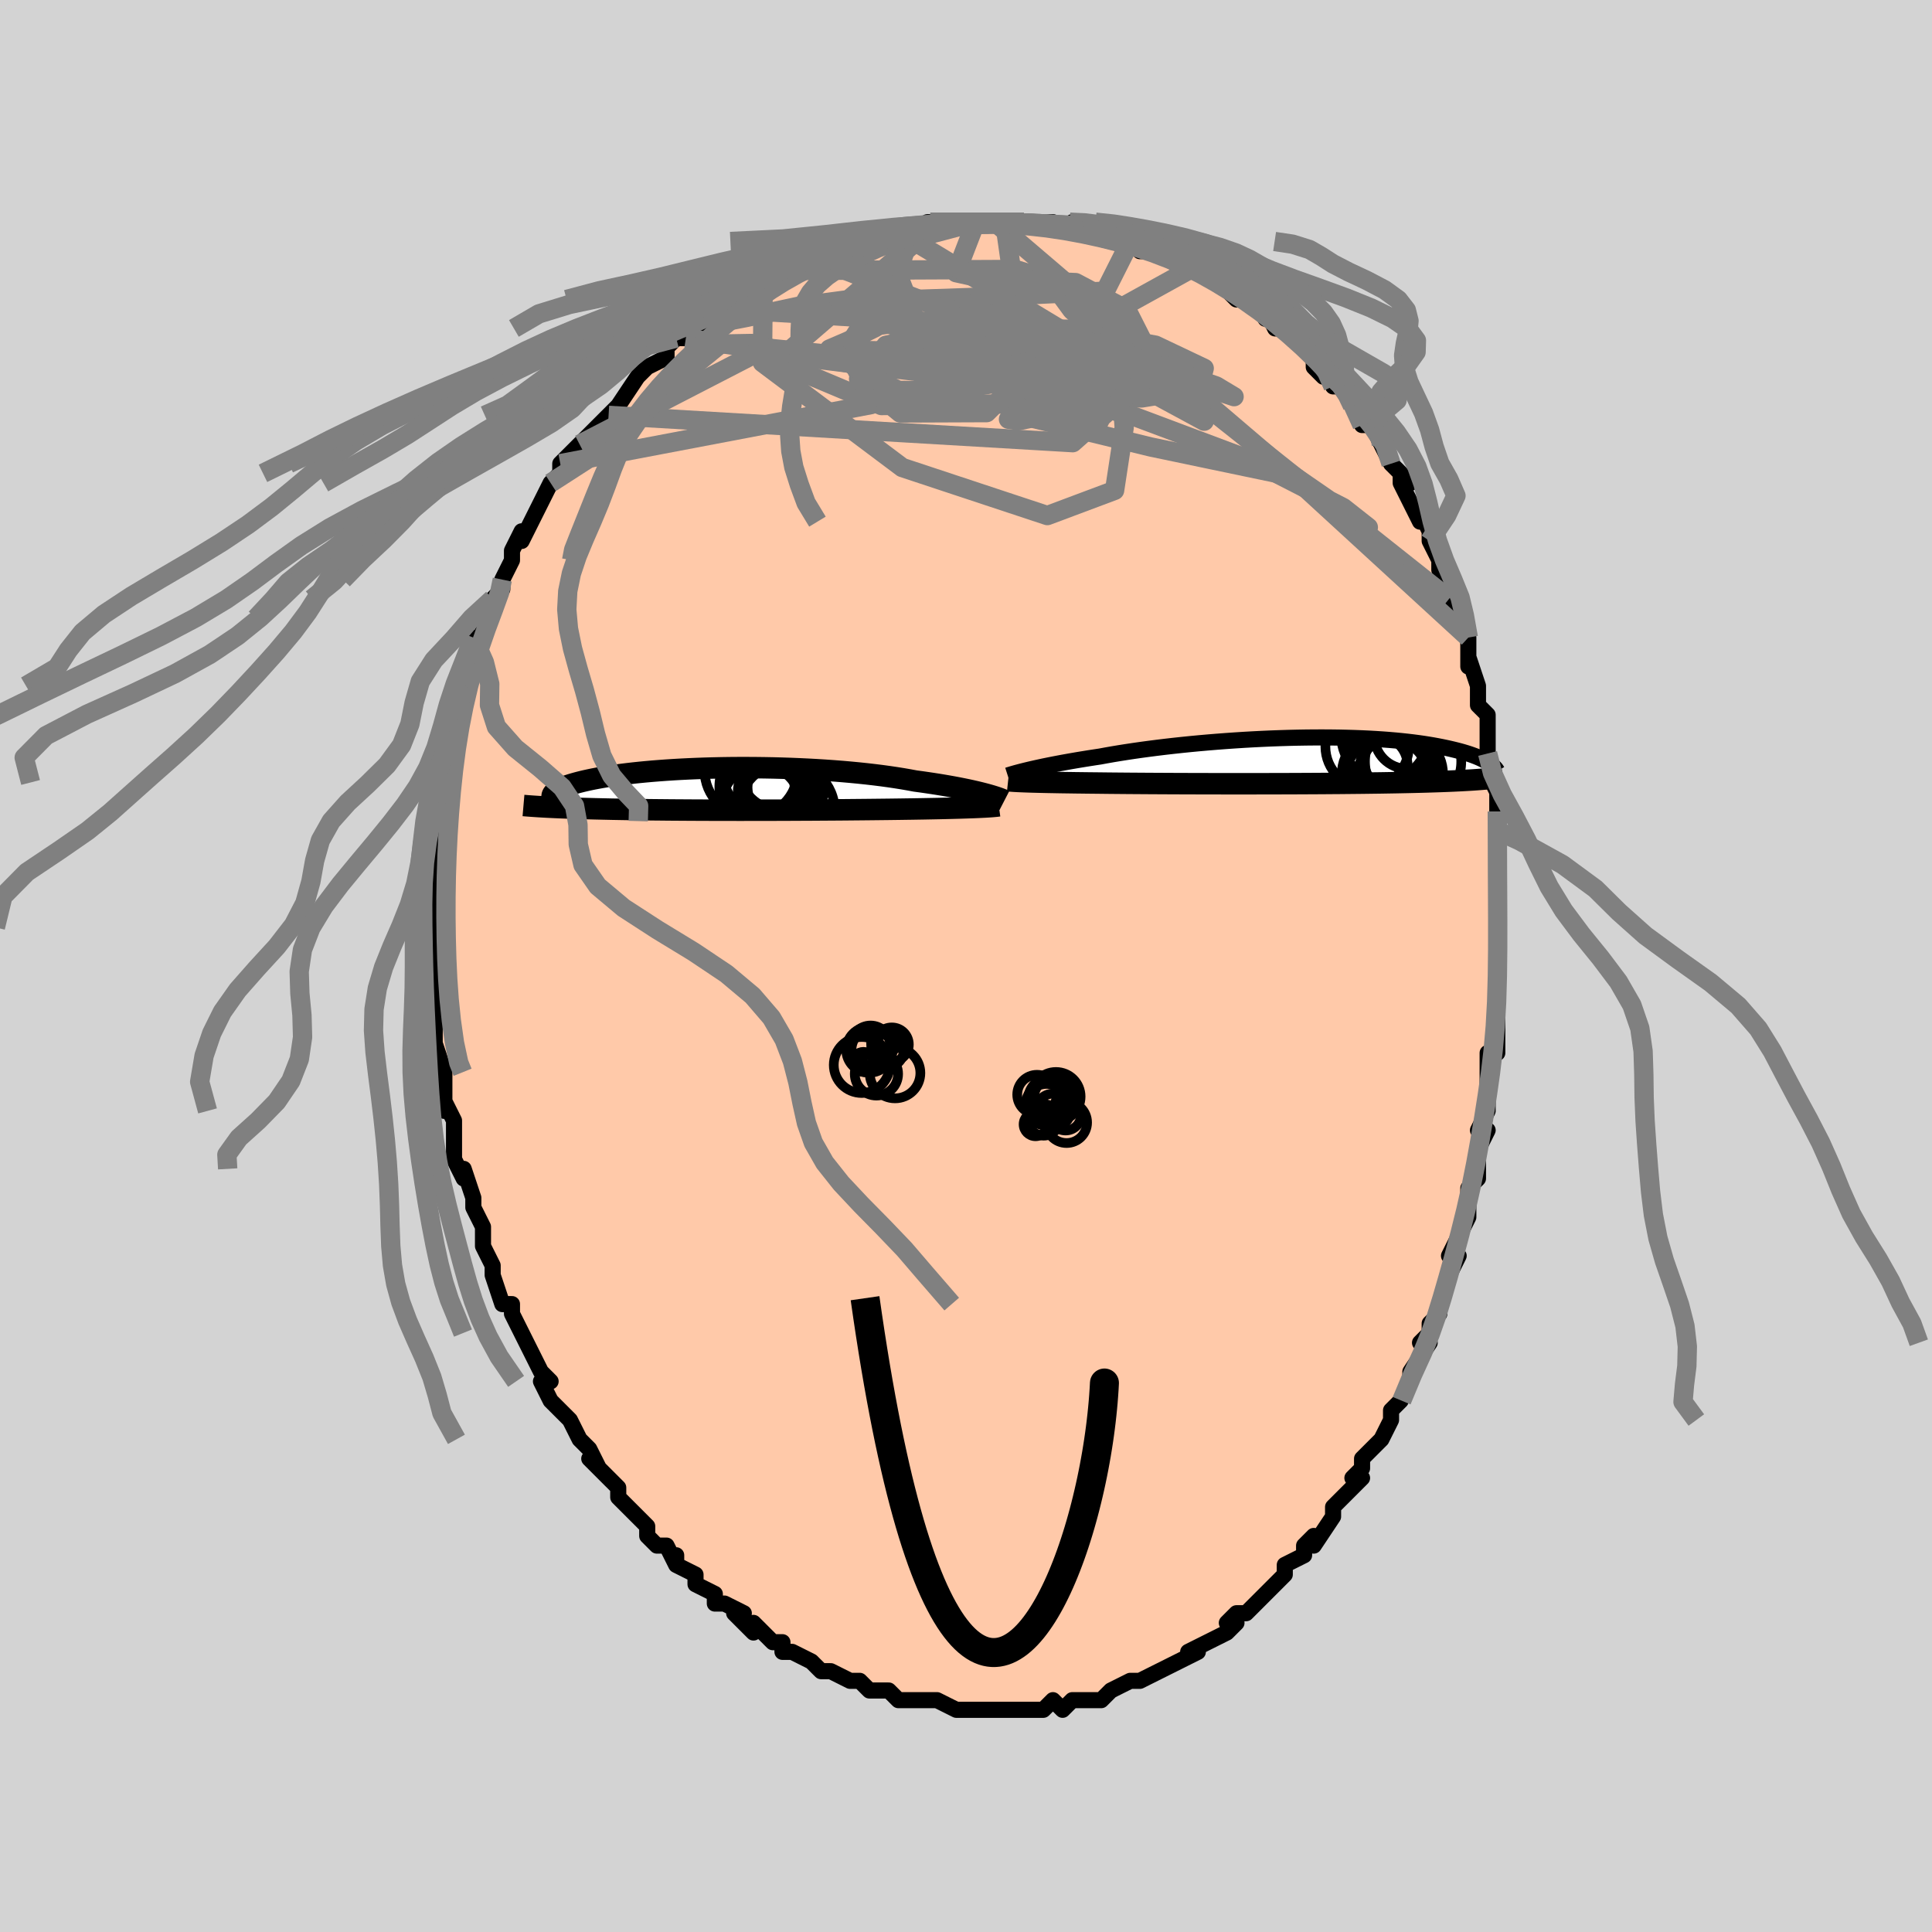 <svg viewBox="-100 -100 200 200" xmlns="http://www.w3.org/2000/svg" width="400" height="400" id="face-svg"><defs><clipPath id="leftEyeClipPath"><polyline points="28.051,0.513,27.72,0.427,27.364,0.338,26.985,0.248,26.582,0.156,26.156,0.064,25.709,-0.028,25.239,-0.121,24.748,-0.214,24.236,-0.306,23.704,-0.398,23.153,-0.489,22.583,-0.578,21.994,-0.666,21.389,-0.753,20.766,-0.837,20.131,-0.955,19.466,-1.07,18.771,-1.181,18.049,-1.288,17.301,-1.39,16.528,-1.487,15.731,-1.579,14.914,-1.665,14.078,-1.745,13.224,-1.82,12.355,-1.889,11.473,-1.951,10.58,-2.007,9.679,-2.056,8.771,-2.099,7.858,-2.136,6.944,-2.166,6.029,-2.19,5.116,-2.207,4.207,-2.218,3.304,-2.223,2.409,-2.222,1.524,-2.215,0.65,-2.202,-0.21,-2.183,-1.056,-2.159,-1.885,-2.129,-2.696,-2.094,-3.489,-2.055,-4.261,-2.011,-5.012,-1.962,-5.74,-1.909,-6.445,-1.853,-7.126,-1.792,-7.783,-1.729,-8.414,-1.662,-9.02,-1.592,-9.601,-1.52,-10.155,-1.446,-10.683,-1.369,-11.186,-1.291,-11.662,-1.211,-12.114,-1.13,-12.541,-1.049,-12.943,-0.966,-13.322,-0.883,-13.678,-0.8,-14.012,-0.717,-14.326,-0.634,-14.619,-0.551,-14.894,-0.469,-15.148,-0.387,-15.383,-0.305,-15.598,-0.223,-15.794,-0.142,-15.972,-0.061,-16.132,0.02,-16.273,0.1,-16.398,0.179,-16.506,0.258,-16.597,0.335,-16.673,0.412,-16.733,0.488,-16.778,0.562,-17.611,1.847,-17.352,1.861,-17.083,1.875,-16.807,1.888,-16.522,1.901,-16.228,1.914,-15.925,1.927,-15.614,1.939,-15.293,1.952,-14.963,1.963,-14.624,1.975,-14.275,1.987,-13.917,1.998,-13.55,2.009,-13.172,2.019,-12.785,2.029,-12.386,2.04,-11.976,2.049,-11.554,2.059,-11.12,2.068,-10.674,2.078,-10.215,2.086,-9.743,2.095,-9.259,2.103,-8.762,2.111,-8.252,2.118,-7.728,2.126,-7.192,2.132,-6.643,2.139,-6.081,2.145,-5.506,2.15,-4.919,2.156,-4.319,2.161,-3.706,2.165,-3.082,2.169,-2.446,2.173,-1.798,2.176,-1.139,2.179,-0.47,2.181,0.21,2.183,0.9,2.184,1.599,2.185,2.307,2.186,3.023,2.186,3.746,2.185,4.477,2.185,5.215,2.183,5.958,2.182,6.705,2.18,7.458,2.177,8.213,2.174,8.971,2.17,9.731,2.167,10.491,2.162,11.252,2.157,12.011,2.152,12.769,2.147,13.523,2.141,14.274,2.134,15.019,2.127,15.758,2.12,16.491,2.112,17.214,2.104,17.929,2.096,18.633,2.087,19.242,2.079,19.843,2.07,20.436,2.062,21.02,2.052,21.593,2.043,22.155,2.032,22.705,2.022,23.243,2.011,23.767,1.999,24.276,1.987,24.769,1.974,25.246,1.961,25.705,1.947,26.146,1.933,26.566,1.918"></polyline></clipPath><clipPath id="rightEyeClipPath"><polyline points="-27.744,0.945,-27.401,0.865,-27.035,0.782,-26.647,0.697,-26.237,0.609,-25.804,0.52,-25.35,0.429,-24.874,0.337,-24.378,0.243,-23.861,0.149,-23.324,0.054,-22.767,-0.042,-22.192,-0.137,-21.599,-0.233,-20.988,-0.328,-20.359,-0.423,-19.73,-0.539,-19.07,-0.655,-18.378,-0.77,-17.657,-0.884,-16.908,-0.997,-16.133,-1.108,-15.332,-1.216,-14.509,-1.322,-13.665,-1.425,-12.802,-1.524,-11.923,-1.619,-11.028,-1.71,-10.121,-1.796,-9.204,-1.877,-8.278,-1.953,-7.347,-2.024,-6.412,-2.089,-5.476,-2.149,-4.54,-2.202,-3.606,-2.249,-2.678,-2.29,-1.756,-2.324,-0.842,-2.352,0.061,-2.373,0.952,-2.388,1.83,-2.396,2.692,-2.398,3.538,-2.393,4.366,-2.382,5.174,-2.364,5.963,-2.341,6.73,-2.312,7.476,-2.277,8.198,-2.236,8.897,-2.19,9.573,-2.139,10.224,-2.083,10.85,-2.022,11.453,-1.957,12.03,-1.889,12.583,-1.816,13.112,-1.741,13.618,-1.662,14.1,-1.581,14.559,-1.497,14.997,-1.412,15.414,-1.325,15.811,-1.238,16.188,-1.149,16.548,-1.06,16.891,-0.971,17.216,-0.88,17.523,-0.788,17.813,-0.696,18.087,-0.603,18.344,-0.509,18.586,-0.416,18.813,-0.322,19.024,-0.228,19.222,-0.135,19.405,-0.042,19.576,0.051,19.733,0.142,19.878,0.233,19.344,1.917,19.093,1.938,18.832,1.958,18.561,1.978,18.278,1.998,17.984,2.017,17.677,2.035,17.359,2.053,17.029,2.071,16.686,2.088,16.33,2.105,15.961,2.121,15.578,2.137,15.182,2.152,14.771,2.167,14.347,2.181,13.908,2.195,13.453,2.209,12.982,2.222,12.494,2.235,11.989,2.247,11.466,2.259,10.925,2.27,10.366,2.281,9.788,2.291,9.192,2.301,8.577,2.311,7.943,2.319,7.291,2.328,6.621,2.336,5.933,2.343,5.228,2.35,4.506,2.357,3.768,2.362,3.015,2.368,2.247,2.373,1.465,2.377,0.671,2.381,-0.135,2.385,-0.952,2.388,-1.779,2.39,-2.613,2.392,-3.454,2.394,-4.301,2.395,-5.152,2.396,-6.006,2.396,-6.861,2.395,-7.715,2.395,-8.567,2.394,-9.416,2.392,-10.259,2.39,-11.096,2.388,-11.923,2.385,-12.741,2.382,-13.546,2.378,-14.338,2.374,-15.115,2.37,-15.876,2.365,-16.618,2.36,-17.341,2.355,-18.043,2.349,-18.723,2.343,-19.38,2.337,-20.012,2.33,-20.62,2.323,-21.206,2.317,-21.777,2.311,-22.334,2.304,-22.876,2.298,-23.401,2.29,-23.91,2.283,-24.402,2.276,-24.877,2.268,-25.333,2.259,-25.771,2.251,-26.19,2.242,-26.59,2.233,-26.97,2.223,-27.33,2.214,-27.669,2.204"></polyline></clipPath><filter id="fuzzy"><feTurbulence id="turbulence" baseFrequency="0.05" numOctaves="3" type="noise" result="noise"></feTurbulence><feDisplacementMap in="SourceGraphic" in2="noise" scale="2"></feDisplacementMap></filter><linearGradient id="rainbowGradient" x1="0%" y1="0%" x2="100%" y2="0%"><stop offset="0%" style="stop-color: rgb(220, 208, 186);  stop-opacity: 1"></stop><stop offset="50%" style="stop-color: rgb(255, 192, 203);  stop-opacity: 1"></stop><stop offset="100%" style="stop-color: rgb(0, 0, 0);  stop-opacity: 1"></stop></linearGradient></defs><title>That&#39;s an ugly face</title><desc>CREATED BY XUAN TANG, MORE INFO AT TXSTC55.GITHUB.IO</desc><rect x="-100" y="-100" width="100%" height="100%" opacity="1" fill="rgb(211, 211, 211)"></rect><polyline id="faceContour" points="55,0,55,3,55,4,55,5,55,4,55,8,55,8,55,9,54,9,54,13,54,13,54,13,54,15,53,17,54,17,53,19,53,19,53,22,52,23,52,25,52,25,52,26,51,28,50,30,51,30,50,32,50,32,49,35,49,35,49,36,48,37,48,38,47,39,48,39,46,42,46,42,46,43,45,45,45,45,44,46,44,47,43,49,42,50,41,51,41,52,40,53,41,53,40,54,39,55,38,56,38,57,38,57,36,60,36,59,35,60,35,61,33,62,33,63,33,63,31,65,31,65,31,65,31,65,29,67,28,67,27,68,28,68,27,69,25,70,25,70,23,71,24,71,22,72,22,72,22,72,20,73,20,73,18,74,17,74,17,74,17,74,15,75,15,75,14,76,13,76,12,76,11,76,11,76,10,77,9,76,8,77,7,77,6,77,6,77,5,77,4,77,4,77,3,77,1,77,1,77,-1,77,-1,77,-1,77,-3,76,-3,76,-4,76,-5,76,-7,76,-7,76,-8,75,-8,75,-10,75,-10,75,-11,74,-12,74,-12,74,-12,74,-14,73,-15,73,-16,72,-16,72,-16,72,-18,71,-19,71,-19,70,-20,70,-22,68,-22,69,-24,67,-23,67,-25,66,-26,66,-26,66,-26,65,-28,64,-28,63,-28,63,-30,62,-30,61,-30,62,-31,60,-32,60,-33,59,-33,58,-35,56,-35,56,-36,55,-36,55,-36,55,-36,54,-39,51,-38,52,-38,52,-39,50,-39,50,-40,49,-41,47,-43,45,-42,46,-43,45,-44,43,-43,43,-44,42,-45,40,-45,40,-46,38,-46,38,-47,36,-47,35,-48,35,-48,35,-49,32,-49,31,-49,31,-50,29,-50,29,-50,27,-50,27,-51,25,-51,24,-52,21,-52,22,-53,20,-53,19,-53,17,-53,18,-53,16,-54,14,-54,15,-54,11,-54,12,-54,11,-55,8,-55,8,-55,6,-55,5,-55,6,-55,2,-55,2,-55,1,-56,-2,-55,0,-55,-2,-55,-3,-55,-4,-55,-7,-55,-8,-55,-9,-55,-10,-55,-9,-55,-12,-55,-12,-55,-15,-55,-14,-55,-17,-54,-18,-54,-18,-54,-19,-54,-18,-54,-22,-54,-22,-53,-24,-53,-25,-53,-26,-53,-27,-52,-29,-52,-29,-51,-31,-51,-31,-51,-33,-51,-34,-50,-34,-50,-36,-49,-37,-49,-38,-48,-39,-48,-40,-48,-40,-47,-42,-47,-42,-47,-43,-46,-45,-46,-44,-45,-46,-45,-46,-44,-48,-43,-50,-43,-50,-42,-51,-42,-52,-40,-54,-40,-54,-40,-54,-39,-55,-38,-56,-37,-57,-36,-58,-37,-57,-36,-58,-34,-61,-34,-61,-34,-61,-33,-62,-31,-63,-31,-64,-30,-65,-30,-65,-30,-65,-29,-65,-27,-66,-26,-67,-25,-68,-25,-68,-23,-69,-24,-69,-23,-69,-22,-70,-21,-70,-20,-71,-19,-71,-19,-71,-18,-72,-18,-72,-16,-73,-15,-73,-15,-74,-14,-74,-13,-74,-12,-75,-10,-75,-9,-75,-8,-76,-7,-76,-6,-76,-5,-76,-4,-76,-4,-77,-3,-77,-2,-77,0,-77,1,-77,1,-77,0,-77,2,-77,4,-77,3,-77,6,-77,8,-77,7,-77,9,-77,8,-77,12,-76,11,-76,11,-77,12,-76,14,-76,16,-75,16,-75,16,-75,17,-75,18,-74,19,-74,21,-74,20,-74,21,-74,23,-72,24,-72,24,-72,26,-71,26,-71,27,-70,27,-70,28,-69,29,-69,31,-68,31,-67,31,-68,32,-66,32,-66,33,-66,35,-64,35,-64,36,-63,36,-62,37,-61,37,-62,39,-60,38,-60,39,-60,40,-58,41,-56,42,-56,42,-56,43,-54,43,-54,44,-52,45,-51,46,-50,45,-51,45,-50,47,-46,47,-47,48,-45,48,-44,48,-44,49,-42,49,-41,50,-40,50,-39,51,-38,50,-38,51,-37,51,-35,52,-34,52,-31,52,-32,53,-29,53,-29,53,-27,54,-26,54,-25,54,-24,54,-22,54,-22,54,-20,54,-20,55,-18,55,-17,55,-14,55,-16,55,-15,55,-11,55,-9,55,-10,55,-7,55,-8,55,-6,55,-4,55,-3,55,-2,55,0,55,3" fill="#ffc9a9" stroke="black" stroke-width="1.667" stroke-linejoin="round" filter="url(#fuzzy)"></polyline><g transform="translate(34.244 -21.263)"><polyline id="rightCountour" points="-27.744,0.945,-27.401,0.865,-27.035,0.782,-26.647,0.697,-26.237,0.609,-25.804,0.52,-25.35,0.429,-24.874,0.337,-24.378,0.243,-23.861,0.149,-23.324,0.054,-22.767,-0.042,-22.192,-0.137,-21.599,-0.233,-20.988,-0.328,-20.359,-0.423,-19.73,-0.539,-19.07,-0.655,-18.378,-0.77,-17.657,-0.884,-16.908,-0.997,-16.133,-1.108,-15.332,-1.216,-14.509,-1.322,-13.665,-1.425,-12.802,-1.524,-11.923,-1.619,-11.028,-1.71,-10.121,-1.796,-9.204,-1.877,-8.278,-1.953,-7.347,-2.024,-6.412,-2.089,-5.476,-2.149,-4.54,-2.202,-3.606,-2.249,-2.678,-2.29,-1.756,-2.324,-0.842,-2.352,0.061,-2.373,0.952,-2.388,1.83,-2.396,2.692,-2.398,3.538,-2.393,4.366,-2.382,5.174,-2.364,5.963,-2.341,6.73,-2.312,7.476,-2.277,8.198,-2.236,8.897,-2.19,9.573,-2.139,10.224,-2.083,10.85,-2.022,11.453,-1.957,12.03,-1.889,12.583,-1.816,13.112,-1.741,13.618,-1.662,14.1,-1.581,14.559,-1.497,14.997,-1.412,15.414,-1.325,15.811,-1.238,16.188,-1.149,16.548,-1.06,16.891,-0.971,17.216,-0.88,17.523,-0.788,17.813,-0.696,18.087,-0.603,18.344,-0.509,18.586,-0.416,18.813,-0.322,19.024,-0.228,19.222,-0.135,19.405,-0.042,19.576,0.051,19.733,0.142,19.878,0.233,19.344,1.917,19.093,1.938,18.832,1.958,18.561,1.978,18.278,1.998,17.984,2.017,17.677,2.035,17.359,2.053,17.029,2.071,16.686,2.088,16.33,2.105,15.961,2.121,15.578,2.137,15.182,2.152,14.771,2.167,14.347,2.181,13.908,2.195,13.453,2.209,12.982,2.222,12.494,2.235,11.989,2.247,11.466,2.259,10.925,2.27,10.366,2.281,9.788,2.291,9.192,2.301,8.577,2.311,7.943,2.319,7.291,2.328,6.621,2.336,5.933,2.343,5.228,2.35,4.506,2.357,3.768,2.362,3.015,2.368,2.247,2.373,1.465,2.377,0.671,2.381,-0.135,2.385,-0.952,2.388,-1.779,2.39,-2.613,2.392,-3.454,2.394,-4.301,2.395,-5.152,2.396,-6.006,2.396,-6.861,2.395,-7.715,2.395,-8.567,2.394,-9.416,2.392,-10.259,2.39,-11.096,2.388,-11.923,2.385,-12.741,2.382,-13.546,2.378,-14.338,2.374,-15.115,2.37,-15.876,2.365,-16.618,2.36,-17.341,2.355,-18.043,2.349,-18.723,2.343,-19.38,2.337,-20.012,2.33,-20.62,2.323,-21.206,2.317,-21.777,2.311,-22.334,2.304,-22.876,2.298,-23.401,2.29,-23.91,2.283,-24.402,2.276,-24.877,2.268,-25.333,2.259,-25.771,2.251,-26.19,2.242,-26.59,2.233,-26.97,2.223,-27.33,2.214,-27.669,2.204" fill="white" stroke="white" stroke-width="0" stroke-linejoin="round" filter="url(#fuzzy)"></polyline></g><g transform="translate(-26.023 -18.313)"><polyline id="leftCountour" points="28.051,0.513,27.72,0.427,27.364,0.338,26.985,0.248,26.582,0.156,26.156,0.064,25.709,-0.028,25.239,-0.121,24.748,-0.214,24.236,-0.306,23.704,-0.398,23.153,-0.489,22.583,-0.578,21.994,-0.666,21.389,-0.753,20.766,-0.837,20.131,-0.955,19.466,-1.07,18.771,-1.181,18.049,-1.288,17.301,-1.39,16.528,-1.487,15.731,-1.579,14.914,-1.665,14.078,-1.745,13.224,-1.82,12.355,-1.889,11.473,-1.951,10.58,-2.007,9.679,-2.056,8.771,-2.099,7.858,-2.136,6.944,-2.166,6.029,-2.19,5.116,-2.207,4.207,-2.218,3.304,-2.223,2.409,-2.222,1.524,-2.215,0.65,-2.202,-0.21,-2.183,-1.056,-2.159,-1.885,-2.129,-2.696,-2.094,-3.489,-2.055,-4.261,-2.011,-5.012,-1.962,-5.74,-1.909,-6.445,-1.853,-7.126,-1.792,-7.783,-1.729,-8.414,-1.662,-9.02,-1.592,-9.601,-1.52,-10.155,-1.446,-10.683,-1.369,-11.186,-1.291,-11.662,-1.211,-12.114,-1.13,-12.541,-1.049,-12.943,-0.966,-13.322,-0.883,-13.678,-0.8,-14.012,-0.717,-14.326,-0.634,-14.619,-0.551,-14.894,-0.469,-15.148,-0.387,-15.383,-0.305,-15.598,-0.223,-15.794,-0.142,-15.972,-0.061,-16.132,0.02,-16.273,0.1,-16.398,0.179,-16.506,0.258,-16.597,0.335,-16.673,0.412,-16.733,0.488,-16.778,0.562,-17.611,1.847,-17.352,1.861,-17.083,1.875,-16.807,1.888,-16.522,1.901,-16.228,1.914,-15.925,1.927,-15.614,1.939,-15.293,1.952,-14.963,1.963,-14.624,1.975,-14.275,1.987,-13.917,1.998,-13.55,2.009,-13.172,2.019,-12.785,2.029,-12.386,2.04,-11.976,2.049,-11.554,2.059,-11.12,2.068,-10.674,2.078,-10.215,2.086,-9.743,2.095,-9.259,2.103,-8.762,2.111,-8.252,2.118,-7.728,2.126,-7.192,2.132,-6.643,2.139,-6.081,2.145,-5.506,2.15,-4.919,2.156,-4.319,2.161,-3.706,2.165,-3.082,2.169,-2.446,2.173,-1.798,2.176,-1.139,2.179,-0.47,2.181,0.21,2.183,0.9,2.184,1.599,2.185,2.307,2.186,3.023,2.186,3.746,2.185,4.477,2.185,5.215,2.183,5.958,2.182,6.705,2.18,7.458,2.177,8.213,2.174,8.971,2.17,9.731,2.167,10.491,2.162,11.252,2.157,12.011,2.152,12.769,2.147,13.523,2.141,14.274,2.134,15.019,2.127,15.758,2.12,16.491,2.112,17.214,2.104,17.929,2.096,18.633,2.087,19.242,2.079,19.843,2.07,20.436,2.062,21.02,2.052,21.593,2.043,22.155,2.032,22.705,2.022,23.243,2.011,23.767,1.999,24.276,1.987,24.769,1.974,25.246,1.961,25.705,1.947,26.146,1.933,26.566,1.918" fill="white" stroke="white" stroke-width="0" stroke-linejoin="round" filter="url(#fuzzy)"></polyline></g><g transform="translate(34.244 -21.263)"><polyline id="rightUpper" points="-29.928,1.537,-29.809,1.499,-29.669,1.456,-29.507,1.407,-29.323,1.354,-29.117,1.295,-28.888,1.233,-28.636,1.166,-28.362,1.096,-28.065,1.022,-27.744,0.945,-27.401,0.865,-27.035,0.782,-26.647,0.697,-26.237,0.609,-25.804,0.52,-25.35,0.429,-24.874,0.337,-24.378,0.243,-23.861,0.149,-23.324,0.054,-22.767,-0.042,-22.192,-0.137,-21.599,-0.233,-20.988,-0.328,-20.359,-0.423,-19.73,-0.539,-19.07,-0.655,-18.378,-0.77,-17.657,-0.884,-16.908,-0.997,-16.133,-1.108,-15.332,-1.216,-14.509,-1.322,-13.665,-1.425,-12.802,-1.524,-11.923,-1.619,-11.028,-1.71,-10.121,-1.796,-9.204,-1.877,-8.278,-1.953,-7.347,-2.024,-6.412,-2.089,-5.476,-2.149,-4.54,-2.202,-3.606,-2.249,-2.678,-2.29,-1.756,-2.324,-0.842,-2.352,0.061,-2.373,0.952,-2.388,1.83,-2.396,2.692,-2.398,3.538,-2.393,4.366,-2.382,5.174,-2.364,5.963,-2.341,6.73,-2.312,7.476,-2.277,8.198,-2.236,8.897,-2.19,9.573,-2.139,10.224,-2.083,10.85,-2.022,11.453,-1.957,12.03,-1.889,12.583,-1.816,13.112,-1.741,13.618,-1.662,14.1,-1.581,14.559,-1.497,14.997,-1.412,15.414,-1.325,15.811,-1.238,16.188,-1.149,16.548,-1.06,16.891,-0.971,17.216,-0.88,17.523,-0.788,17.813,-0.696,18.087,-0.603,18.344,-0.509,18.586,-0.416,18.813,-0.322,19.024,-0.228,19.222,-0.135,19.405,-0.042,19.576,0.051,19.733,0.142,19.878,0.233,20.011,0.324,20.133,0.413,20.243,0.501,20.343,0.588,20.433,0.674,20.513,0.758,20.584,0.841,20.645,0.923,20.698,1.004,20.743,1.083" fill="none" stroke="black" stroke-width="1.667" stroke-linejoin="round" filter="url(#fuzzy)"></polyline><polyline id="rightLower" points="-29.884,2.084,-29.762,2.097,-29.617,2.111,-29.45,2.123,-29.261,2.136,-29.05,2.148,-28.817,2.16,-28.562,2.171,-28.286,2.182,-27.988,2.193,-27.669,2.204,-27.33,2.214,-26.97,2.223,-26.59,2.233,-26.19,2.242,-25.771,2.251,-25.333,2.259,-24.877,2.268,-24.402,2.276,-23.91,2.283,-23.401,2.29,-22.876,2.298,-22.334,2.304,-21.777,2.311,-21.206,2.317,-20.62,2.323,-20.012,2.33,-19.38,2.337,-18.723,2.343,-18.043,2.349,-17.341,2.355,-16.618,2.36,-15.876,2.365,-15.115,2.37,-14.338,2.374,-13.546,2.378,-12.741,2.382,-11.923,2.385,-11.096,2.388,-10.259,2.39,-9.416,2.392,-8.567,2.394,-7.715,2.395,-6.861,2.395,-6.006,2.396,-5.152,2.396,-4.301,2.395,-3.454,2.394,-2.613,2.392,-1.779,2.39,-0.952,2.388,-0.135,2.385,0.671,2.381,1.465,2.377,2.247,2.373,3.015,2.368,3.768,2.362,4.506,2.357,5.228,2.35,5.933,2.343,6.621,2.336,7.291,2.328,7.943,2.319,8.577,2.311,9.192,2.301,9.788,2.291,10.366,2.281,10.925,2.27,11.466,2.259,11.989,2.247,12.494,2.235,12.982,2.222,13.453,2.209,13.908,2.195,14.347,2.181,14.771,2.167,15.182,2.152,15.578,2.137,15.961,2.121,16.33,2.105,16.686,2.088,17.029,2.071,17.359,2.053,17.677,2.035,17.984,2.017,18.278,1.998,18.561,1.978,18.832,1.958,19.093,1.938,19.344,1.917,19.584,1.896,19.814,1.874,20.035,1.852,20.247,1.829,20.45,1.806,20.644,1.783,20.829,1.759,21.007,1.735,21.176,1.71,21.339,1.685" fill="none" stroke="black" stroke-width="2.222" stroke-linejoin="round" filter="url(#fuzzy)"></polyline><!--[--><circle r="3.086" cx="8.384" cy="0.514" stroke="black" fill="none" stroke-width="1" filter="url(#fuzzy)" clip-path="url(#rightEyeClipPath)"></circle><circle r="4.483" cx="9.097" cy="-2.482" stroke="black" fill="none" stroke-width="1" filter="url(#fuzzy)" clip-path="url(#rightEyeClipPath)"></circle><circle r="4.983" cx="12.041" cy="0.091" stroke="black" fill="none" stroke-width="1" filter="url(#fuzzy)" clip-path="url(#rightEyeClipPath)"></circle><circle r="3.432" cx="11.441" cy="-2.583" stroke="black" fill="none" stroke-width="1" filter="url(#fuzzy)" clip-path="url(#rightEyeClipPath)"></circle><circle r="3.204" cx="10.134" cy="-0.105" stroke="black" fill="none" stroke-width="1" filter="url(#fuzzy)" clip-path="url(#rightEyeClipPath)"></circle><circle r="4.651" cx="9.301" cy="1.467" stroke="black" fill="none" stroke-width="1" filter="url(#fuzzy)" clip-path="url(#rightEyeClipPath)"></circle><circle r="4.375" cx="9.316" cy="1.999" stroke="black" fill="none" stroke-width="1" filter="url(#fuzzy)" clip-path="url(#rightEyeClipPath)"></circle><circle r="4.319" cx="7.279" cy="-1.458" stroke="black" fill="none" stroke-width="1" filter="url(#fuzzy)" clip-path="url(#rightEyeClipPath)"></circle><circle r="4.131" cx="10.63" cy="0.91" stroke="black" fill="none" stroke-width="1" filter="url(#fuzzy)" clip-path="url(#rightEyeClipPath)"></circle><circle r="4.302" cx="10.834" cy="1.373" stroke="black" fill="none" stroke-width="1" filter="url(#fuzzy)" clip-path="url(#rightEyeClipPath)"></circle><!--]--></g><g transform="translate(-26.023 -18.313)"><polyline id="leftUpper" points="30.003,1.176,29.921,1.134,29.814,1.085,29.681,1.03,29.524,0.969,29.341,0.903,29.133,0.832,28.9,0.758,28.642,0.679,28.359,0.598,28.051,0.513,27.72,0.427,27.364,0.338,26.985,0.248,26.582,0.156,26.156,0.064,25.709,-0.028,25.239,-0.121,24.748,-0.214,24.236,-0.306,23.704,-0.398,23.153,-0.489,22.583,-0.578,21.994,-0.666,21.389,-0.753,20.766,-0.837,20.131,-0.955,19.466,-1.07,18.771,-1.181,18.049,-1.288,17.301,-1.39,16.528,-1.487,15.731,-1.579,14.914,-1.665,14.078,-1.745,13.224,-1.82,12.355,-1.889,11.473,-1.951,10.58,-2.007,9.679,-2.056,8.771,-2.099,7.858,-2.136,6.944,-2.166,6.029,-2.19,5.116,-2.207,4.207,-2.218,3.304,-2.223,2.409,-2.222,1.524,-2.215,0.65,-2.202,-0.21,-2.183,-1.056,-2.159,-1.885,-2.129,-2.696,-2.094,-3.489,-2.055,-4.261,-2.011,-5.012,-1.962,-5.74,-1.909,-6.445,-1.853,-7.126,-1.792,-7.783,-1.729,-8.414,-1.662,-9.02,-1.592,-9.601,-1.52,-10.155,-1.446,-10.683,-1.369,-11.186,-1.291,-11.662,-1.211,-12.114,-1.13,-12.541,-1.049,-12.943,-0.966,-13.322,-0.883,-13.678,-0.8,-14.012,-0.717,-14.326,-0.634,-14.619,-0.551,-14.894,-0.469,-15.148,-0.387,-15.383,-0.305,-15.598,-0.223,-15.794,-0.142,-15.972,-0.061,-16.132,0.02,-16.273,0.1,-16.398,0.179,-16.506,0.258,-16.597,0.335,-16.673,0.412,-16.733,0.488,-16.778,0.562,-16.808,0.636,-16.825,0.708,-16.827,0.78,-16.817,0.85,-16.794,0.918,-16.758,0.986,-16.711,1.052,-16.652,1.117,-16.582,1.181,-16.501,1.244" fill="none" stroke="black" stroke-width="2.222" stroke-linejoin="round" filter="url(#fuzzy)"></polyline><polyline id="leftLower" points="29.417,1.733,29.262,1.755,29.075,1.776,28.856,1.796,28.608,1.816,28.331,1.835,28.027,1.853,27.697,1.87,27.343,1.887,26.966,1.903,26.566,1.918,26.146,1.933,25.705,1.947,25.246,1.961,24.769,1.974,24.276,1.987,23.767,1.999,23.243,2.011,22.705,2.022,22.155,2.032,21.593,2.043,21.02,2.052,20.436,2.062,19.843,2.07,19.242,2.079,18.633,2.087,17.929,2.096,17.214,2.104,16.491,2.112,15.758,2.12,15.019,2.127,14.274,2.134,13.523,2.141,12.769,2.147,12.011,2.152,11.252,2.157,10.491,2.162,9.731,2.167,8.971,2.17,8.213,2.174,7.458,2.177,6.705,2.18,5.958,2.182,5.215,2.183,4.477,2.185,3.746,2.185,3.023,2.186,2.307,2.186,1.599,2.185,0.9,2.184,0.21,2.183,-0.47,2.181,-1.139,2.179,-1.798,2.176,-2.446,2.173,-3.082,2.169,-3.706,2.165,-4.319,2.161,-4.919,2.156,-5.506,2.15,-6.081,2.145,-6.643,2.139,-7.192,2.132,-7.728,2.126,-8.252,2.118,-8.762,2.111,-9.259,2.103,-9.743,2.095,-10.215,2.086,-10.674,2.078,-11.12,2.068,-11.554,2.059,-11.976,2.049,-12.386,2.04,-12.785,2.029,-13.172,2.019,-13.55,2.009,-13.917,1.998,-14.275,1.987,-14.624,1.975,-14.963,1.963,-15.293,1.952,-15.614,1.939,-15.925,1.927,-16.228,1.914,-16.522,1.901,-16.807,1.888,-17.083,1.875,-17.352,1.861,-17.611,1.847,-17.863,1.833,-18.107,1.819,-18.342,1.804,-18.57,1.789,-18.791,1.774,-19.004,1.759,-19.21,1.744,-19.408,1.729,-19.6,1.713,-19.786,1.697" fill="none" stroke="black" stroke-width="2.222" stroke-linejoin="round" filter="url(#fuzzy)"></polyline><!--[--><circle r="3.946" cx="4.863" cy="-1.508" stroke="black" fill="none" stroke-width="1" filter="url(#fuzzy)" clip-path="url(#leftEyeClipPath)"></circle><circle r="4.376" cx="6.769" cy="0.376" stroke="black" fill="none" stroke-width="1" filter="url(#fuzzy)" clip-path="url(#leftEyeClipPath)"></circle><circle r="4.979" cx="7.459" cy="2.248" stroke="black" fill="none" stroke-width="1" filter="url(#fuzzy)" clip-path="url(#leftEyeClipPath)"></circle><circle r="4.828" cx="3.786" cy="-1.941" stroke="black" fill="none" stroke-width="1" filter="url(#fuzzy)" clip-path="url(#leftEyeClipPath)"></circle><circle r="4.48" cx="6.921" cy="-2.27" stroke="black" fill="none" stroke-width="1" filter="url(#fuzzy)" clip-path="url(#leftEyeClipPath)"></circle><circle r="3.643" cx="4.632" cy="-0.099" stroke="black" fill="none" stroke-width="1" filter="url(#fuzzy)" clip-path="url(#leftEyeClipPath)"></circle><circle r="3.042" cx="6.452" cy="-0.165" stroke="black" fill="none" stroke-width="1" filter="url(#fuzzy)" clip-path="url(#leftEyeClipPath)"></circle><circle r="4.078" cx="4.828" cy="1.593" stroke="black" fill="none" stroke-width="1" filter="url(#fuzzy)" clip-path="url(#leftEyeClipPath)"></circle><circle r="4.012" cx="7.368" cy="-0.286" stroke="black" fill="none" stroke-width="1" filter="url(#fuzzy)" clip-path="url(#leftEyeClipPath)"></circle><circle r="4.922" cx="5.411" cy="-0.237" stroke="black" fill="none" stroke-width="1" filter="url(#fuzzy)" clip-path="url(#leftEyeClipPath)"></circle><!--]--></g><g id="hairs"><!--[--><polyline points="1,-77,-5.922,-75.178,-7.09,-71.685,-5.167,-66.736,-1.153,-63.216,3.291,-62.46,6.952,-63.544,9.954,-64.737,13.175,-64.769,17.148,-63.276,21.336,-60.814,24.216,-58.646,24.197,-58.165,20.862,-60.052,15.597,-63.762,10.969,-67.891,8.686,-71.007,5.088,-72.107,-18,-72" fill="none" stroke="rgb(128, 128, 128)" stroke-width="2" stroke-linejoin="round" filter="url(#fuzzy)"></polyline><polyline points="1,-77,-1.02,-71.77,5.848,-70.266,7.184,-69.872,4.278,-68.992,0.746,-67.454,-1.179,-65.597,-0.898,-63.699,1.199,-61.91,3.965,-60.481,5.668,-59.893,4.811,-60.612,1.249,-62.592,-3.605,-64.984,-7.97,-66.458,-11.006,-66.037,-12.391,-63.853,-10.979,-61.042,-9.823,-58.118,-42,-52" fill="none" stroke="rgb(128, 128, 128)" stroke-width="2" stroke-linejoin="round" filter="url(#fuzzy)"></polyline><polyline points="17,-75,14.411,-69.857,0.735,-69.212,-7.738,-68.925,-9.474,-68.322,-6.95,-67.091,-3.081,-65.394,-0.172,-63.928,0.337,-63.264,-1.92,-63.338,-6.141,-63.626,-10.663,-63.715,-13.685,-63.661,-14.131,-63.871,-12.211,-64.695,-9.362,-66.105,-7.544,-67.675,-8.275,-68.8,-11.893,-69.018,-17.365,-68.289,-22.681,-67.147,-25.735,-66.556,-25.312,-67.511,-22,-70" fill="none" stroke="rgb(128, 128, 128)" stroke-width="2" stroke-linejoin="round" filter="url(#fuzzy)"></polyline><polyline points="50,-38,22.491,-59.839,6.772,-63.786,4.662,-61.45,8.421,-58.292,12.102,-56.382,13.817,-56.408,13.473,-58.2,11.167,-60.909,7.124,-63.491,2.112,-65.242,-2.467,-66.002,-4.988,-65.98,-4.249,-65.482,-0.081,-64.73,6.214,-63.748,11.738,-62.332,12.559,-60.299,5.443,-58.208,-8.754,-58.019,-19.598,-62.578,-4,-76" fill="none" stroke="rgb(128, 128, 128)" stroke-width="2" stroke-linejoin="round" filter="url(#fuzzy)"></polyline><polyline points="52,-34,33.86,-50.648,19.114,-53.732,6.889,-56.704,4.021,-58.577,9.687,-58.837,18.202,-58.805,24.122,-59.775,24.66,-61.873,19.614,-64.269,10.515,-65.921,0.058,-66.05,-8.288,-64.256,-11.119,-60.779,-6.809,-57.25,2.139,-57.285,9.209,-64.375,23,-72" fill="none" stroke="rgb(128, 128, 128)" stroke-width="2" stroke-linejoin="round" filter="url(#fuzzy)"></polyline><polyline points="3,-77,33.015,-51.366,41.648,-45.409,39.048,-47.457,29.422,-52.384,17.571,-56.83,8.553,-59.433,5.055,-60.252,6.126,-59.86,8.506,-58.871,9.289,-57.788,7.787,-56.923,5.431,-56.443,4.398,-56.599,6.502,-57.682,12.637,-59.222,20.621,-59.539,19.664,-59.34,-15,-73" fill="none" stroke="rgb(128, 128, 128)" stroke-width="2" stroke-linejoin="round" filter="url(#fuzzy)"></polyline><polyline points="4,-77,5.585,-65.903,11.245,-60.3,10.779,-61.697,7.713,-64.358,4.14,-66.316,1.209,-67.687,-0.196,-68.512,0.077,-68.475,1.26,-67.559,2.351,-66.386,3.097,-65.733,4.463,-65.587,8.215,-64.644,15.628,-61.284,24.658,-56.399,24.586,-56.968,-7,-76" fill="none" stroke="rgb(128, 128, 128)" stroke-width="2" stroke-linejoin="round" filter="url(#fuzzy)"></polyline><polyline points="-43,-50,-38.259,-53.059,-30.082,-60.585,-25.433,-64.382,-22.193,-64.443,-16.482,-62.95,-7.3,-61.786,2.972,-61.898,10.968,-63.23,14.984,-64.748,15.886,-64.754,15.932,-61.76,16.376,-55.768,15.383,-49.237,8.421,-46.628,-6.596,-51.601,-21.069,-62.455,-21,-70" fill="none" stroke="rgb(128, 128, 128)" stroke-width="2" stroke-linejoin="round" filter="url(#fuzzy)"></polyline><polyline points="-37,-57,11.052,-54.174,19.727,-61.848,16.64,-67.945,11.342,-70.745,6.457,-70.939,2.661,-69.724,0.472,-68.233,0.014,-67.146,0.531,-66.501,0.689,-65.877,-0.473,-64.898,-2.675,-63.671,-4.234,-62.732,-2.904,-62.441,2.439,-62.396,10.043,-61.686,14.562,-60.23,8.516,-59.847,-11.784,-62.369,-29,-65" fill="none" stroke="rgb(128, 128, 128)" stroke-width="2" stroke-linejoin="round" filter="url(#fuzzy)"></polyline><polyline points="-40,-54,-20.666,-63.977,-13.227,-63.226,-9.967,-60.991,-6.982,-59.588,-1.786,-59.513,4.506,-60.589,9.217,-62.355,10.631,-64.328,8.858,-66.113,5.544,-67.356,3.268,-67.701,4.651,-66.821,10.922,-64.58,20.358,-61.408,27.752,-58.937,25.896,-60.049,8.783,-65.93,-25,-68" fill="none" stroke="rgb(128, 128, 128)" stroke-width="2" stroke-linejoin="round" filter="url(#fuzzy)"></polyline><polyline points="-2,-77,-3.708,-76.731,-5.387,-76.273,-7.268,-75.769,-9.301,-75.214,-11.379,-74.587,-13.431,-73.89,-15.438,-73.145,-17.409,-72.372,-19.362,-71.583,-21.301,-70.773,-23.22,-69.929,-25.116,-69.04,-27.002,-68.098,-28.908,-67.099,-30.874,-66.042,-32.932,-64.923,-35.097,-63.738,-37.361,-62.484,-39.712,-61.164,-42.137,-59.786,-44.628,-58.361,-47.174,-56.893,-49.74,-55.376,-52.266,-53.792,-54.677,-52.118,-56.924,-50.342,-59.032,-48.479,-61.115,-46.584,-63.32,-44.739,-65.703,-43.006,-68.103,-41.37,-70.174,-39.718,-71.718,-37.923,-73.516,-36" fill="none" stroke="rgb(128, 128, 128)" stroke-width="2" stroke-linejoin="round" filter="url(#fuzzy)"></polyline><polyline points="-3,-77,-4.491,-76.354,-6.651,-75.961,-8.96,-75.517,-11.144,-74.971,-13.156,-74.341,-15.065,-73.643,-16.987,-72.886,-19.03,-72.085,-21.261,-71.251,-23.684,-70.394,-26.258,-69.512,-28.928,-68.597,-31.665,-67.637,-34.481,-66.618,-37.417,-65.532,-40.517,-64.369,-43.797,-63.128,-47.226,-61.811,-50.726,-60.424,-54.184,-58.977,-57.473,-57.48,-60.485,-55.938,-63.159,-54.353,-65.509,-52.721,-67.632,-51.038,-69.692,-49.303,-71.871,-47.523,-74.311,-45.705,-77.068,-43.864,-80.096,-42.009,-83.272,-40.148,-86.408,-38.283,-89.242,-36.412,-91.467,-34.542,-92.927,-32.7,-94.097,-30.889,-97.313,-29" fill="none" stroke="rgb(128, 128, 128)" stroke-width="2" stroke-linejoin="round" filter="url(#fuzzy)"></polyline><polyline points="55,-16,55.011,-12.426,55.018,-9.876,55.031,-7.35,55.042,-4.635,55.04,-1.804,55.008,1.014,54.93,3.719,54.788,6.273,54.576,8.693,54.299,11.03,53.971,13.339,53.605,15.666,53.207,18.032,52.772,20.435,52.286,22.861,51.741,25.287,51.144,27.687,50.518,30.029,49.892,32.268,49.287,34.36,48.689,36.294,48.044,38.131,47.257,40.041,46.234,42.278,45.098,45" fill="none" stroke="rgb(128, 128, 128)" stroke-width="2" stroke-linejoin="round" filter="url(#fuzzy)"></polyline><polyline points="-14,-74,-16.214,-73.052,-18.159,-72.196,-19.877,-71.436,-21.641,-70.692,-23.503,-69.895,-25.388,-69.019,-27.252,-68.068,-29.118,-67.058,-31.024,-65.997,-32.981,-64.881,-34.964,-63.698,-36.943,-62.44,-38.905,-61.11,-40.868,-59.723,-42.863,-58.297,-44.914,-56.84,-47.026,-55.344,-49.186,-53.783,-51.386,-52.121,-53.621,-50.338,-55.888,-48.449,-58.158,-46.525,-60.351,-44.676,-62.317,-42.994,-63.927,-41.446,-65.428,-39.842,-67.709,-38" fill="none" stroke="rgb(128, 128, 128)" stroke-width="2" stroke-linejoin="round" filter="url(#fuzzy)"></polyline><polyline points="55,-14,57.268,-12.979,61.74,-10.51,65.157,-8.001,67.609,-5.575,70.331,-3.148,73.672,-0.702,77.093,1.73,79.95,4.126,82.013,6.488,83.478,8.834,84.706,11.18,85.949,13.537,87.245,15.913,88.484,18.317,89.57,20.753,90.559,23.206,91.645,25.646,92.973,28.036,94.431,30.361,95.711,32.632,96.748,34.865,97.924,37.018,98.638,39" fill="none" stroke="rgb(128, 128, 128)" stroke-width="2" stroke-linejoin="round" filter="url(#fuzzy)"></polyline><polyline points="-19,-71,-21.344,-70.1,-23.622,-69.327,-26.251,-68.511,-29.162,-67.578,-31.87,-66.548,-34.13,-65.44,-36.021,-64.253,-37.729,-62.979,-39.386,-61.622,-41.055,-60.194,-42.772,-58.713,-44.606,-57.192,-46.671,-55.636,-49.098,-54.039,-51.979,-52.395,-55.299,-50.7,-58.899,-48.957,-62.513,-47.172,-65.866,-45.356,-68.807,-43.519,-71.397,-41.669,-73.886,-39.81,-76.587,-37.943,-79.722,-36.062,-83.332,-34.158,-87.308,-32.216,-91.493,-30.219,-95.784,-28.15,-100.168,-26.01,-104.712,-23.822,-109.377,-21.641,-113.454,-19.568,-115.764,-18" fill="none" stroke="rgb(128, 128, 128)" stroke-width="2" stroke-linejoin="round" filter="url(#fuzzy)"></polyline><polyline points="-24,-69,-23.802,-67.975,-24.586,-66.87,-25.757,-65.782,-26.721,-64.673,-27.575,-63.479,-28.58,-62.176,-29.841,-60.789,-31.278,-59.351,-32.721,-57.883,-34.013,-56.381,-35.071,-54.828,-35.904,-53.202,-36.594,-51.493,-37.244,-49.713,-37.938,-47.889,-38.702,-46.056,-39.499,-44.238,-40.247,-42.437,-40.85,-40.635,-41.226,-38.801,-41.328,-36.902,-41.152,-34.923,-40.732,-32.86,-40.144,-30.725,-39.498,-28.531,-38.895,-26.288,-38.347,-24.015,-37.695,-21.775,-36.675,-19.703,-35.218,-17.971,-33.887,-16.575,-33.929,-15" fill="none" stroke="rgb(128, 128, 128)" stroke-width="2" stroke-linejoin="round" filter="url(#fuzzy)"></polyline><polyline points="-23,-69,-25.389,-67.795,-28.159,-66.558,-30.883,-65.414,-32.991,-64.248,-34.569,-62.983,-36.044,-61.609,-37.788,-60.156,-39.97,-58.657,-42.587,-57.132,-45.523,-55.582,-48.62,-53.995,-51.727,-52.358,-54.734,-50.665,-57.585,-48.921,-60.26,-47.136,-62.752,-45.321,-65.05,-43.487,-67.16,-41.643,-69.123,-39.792,-71.04,-37.935,-73.069,-36.066,-75.408,-34.178,-78.279,-32.254,-81.873,-30.271,-86.231,-28.208,-91.006,-26.059,-95.236,-23.849,-97.495,-21.572,-96.833,-19" fill="none" stroke="rgb(128, 128, 128)" stroke-width="2" stroke-linejoin="round" filter="url(#fuzzy)"></polyline><polyline points="-30,-65,-34.764,-63.75,-37.776,-62.254,-38.701,-60.707,-39.386,-59.189,-40.776,-57.706,-42.911,-56.221,-45.515,-54.685,-48.387,-53.057,-51.452,-51.328,-54.632,-49.517,-57.747,-47.668,-60.545,-45.821,-62.817,-43.998,-64.519,-42.194,-65.797,-40.383,-66.921,-38.533,-68.151,-36.616,-69.633,-34.621,-71.371,-32.55,-73.288,-30.414,-75.317,-28.233,-77.447,-26.033,-79.697,-23.847,-82.031,-21.718,-84.332,-19.687,-86.49,-17.763,-88.576,-15.9,-90.924,-13.998,-93.88,-11.954,-97.221,-9.715,-99.701,-7.205,-100.479,-4" fill="none" stroke="rgb(128, 128, 128)" stroke-width="2" stroke-linejoin="round" filter="url(#fuzzy)"></polyline><polyline points="-48,-40,-48.28,-38.65,-48.937,-36.843,-49.651,-34.935,-50.319,-33.013,-50.927,-31.046,-51.481,-29.005,-51.974,-26.893,-52.4,-24.726,-52.755,-22.522,-53.046,-20.291,-53.282,-18.047,-53.472,-15.808,-53.619,-13.598,-53.726,-11.43,-53.796,-9.294,-53.831,-7.168,-53.835,-5.029,-53.807,-2.882,-53.749,-0.754,-53.652,1.34,-53.503,3.444,-53.278,5.642,-52.954,7.931,-52.514,9.999,-52.111,11" fill="none" stroke="rgb(128, 128, 128)" stroke-width="2" stroke-linejoin="round" filter="url(#fuzzy)"></polyline><polyline points="-49,-38,-51.161,-36.014,-53.029,-33.864,-55.09,-31.662,-56.492,-29.46,-57.127,-27.25,-57.569,-25.039,-58.426,-22.871,-59.938,-20.797,-61.935,-18.827,-64.002,-16.919,-65.713,-15.001,-66.832,-13.01,-67.425,-10.919,-67.819,-8.737,-68.443,-6.502,-69.609,-4.25,-71.353,-2,-73.417,0.25,-75.398,2.499,-76.974,4.733,-78.078,6.954,-78.871,9.285,-79.331,11.985,-78.514,15" fill="none" stroke="rgb(128, 128, 128)" stroke-width="2" stroke-linejoin="round" filter="url(#fuzzy)"></polyline><polyline points="-51,-34,-49.854,-31.435,-49.3,-29.206,-49.331,-27.003,-48.61,-24.76,-46.66,-22.558,-44.067,-20.472,-41.809,-18.5,-40.523,-16.576,-40.167,-14.622,-40.139,-12.587,-39.647,-10.46,-38.119,-8.259,-35.438,-6.013,-31.938,-3.746,-28.205,-1.472,-24.807,0.802,-22.094,3.077,-20.141,5.349,-18.828,7.612,-17.971,9.85,-17.404,12.045,-16.979,14.18,-16.518,16.256,-15.798,18.302,-14.619,20.37,-12.919,22.512,-10.827,24.74,-8.581,27.019,-6.371,29.326,-4.242,31.808,-1.478,35" fill="none" stroke="rgb(128, 128, 128)" stroke-width="2" stroke-linejoin="round" filter="url(#fuzzy)"></polyline><polyline points="-51,-34,-51.994,-31.449,-52.865,-29.234,-53.587,-27.047,-54.202,-24.815,-54.867,-22.616,-55.708,-20.535,-56.777,-18.58,-58.065,-16.684,-59.543,-14.762,-61.182,-12.753,-62.948,-10.643,-64.756,-8.45,-66.449,-6.209,-67.817,-3.951,-68.691,-1.691,-69.027,0.568,-68.957,2.828,-68.741,5.094,-68.678,7.368,-69.012,9.643,-69.891,11.89,-71.35,14.036,-73.275,16.004,-75.27,17.8,-76.514,19.533,-76.429,21" fill="none" stroke="rgb(128, 128, 128)" stroke-width="2" stroke-linejoin="round" filter="url(#fuzzy)"></polyline><polyline points="-52,-29,-52.712,-26.421,-53.249,-24.149,-53.758,-21.924,-54.282,-19.668,-54.828,-17.383,-55.347,-15.109,-55.769,-12.881,-56.052,-10.704,-56.196,-8.555,-56.241,-6.411,-56.231,-4.26,-56.195,-2.104,-56.146,0.054,-56.08,2.215,-55.995,4.387,-55.894,6.576,-55.78,8.789,-55.654,11.028,-55.507,13.292,-55.317,15.58,-55.056,17.881,-54.702,20.183,-54.254,22.463,-53.733,24.699,-53.18,26.863,-52.633,28.938,-52.107,30.914,-51.58,32.805,-51.004,34.639,-50.322,36.463,-49.472,38.352,-48.331,40.447,-46.573,43" fill="none" stroke="rgb(128, 128, 128)" stroke-width="2" stroke-linejoin="round" filter="url(#fuzzy)"></polyline><polyline points="-52,-29,-53.585,-26.415,-54.002,-24.137,-54.411,-21.906,-54.954,-19.644,-55.494,-17.354,-55.915,-15.076,-56.223,-12.844,-56.528,-10.661,-56.965,-8.504,-57.618,-6.354,-58.473,-4.198,-59.418,-2.036,-60.289,0.128,-60.936,2.298,-61.281,4.478,-61.336,6.676,-61.181,8.898,-60.918,11.144,-60.626,13.414,-60.351,15.702,-60.108,18,-59.909,20.291,-59.764,22.556,-59.677,24.775,-59.623,26.926,-59.545,28.999,-59.37,30.993,-59.035,32.921,-58.512,34.813,-57.808,36.705,-56.968,38.628,-56.083,40.589,-55.296,42.549,-54.738,44.429,-54.25,46.294,-52.751,49" fill="none" stroke="rgb(128, 128, 128)" stroke-width="2" stroke-linejoin="round" filter="url(#fuzzy)"></polyline><polyline points="-53,-24,-54.008,-21.858,-54.912,-19.604,-55.593,-17.29,-56.012,-14.979,-56.277,-12.744,-56.51,-10.591,-56.749,-8.477,-56.951,-6.356,-57.069,-4.215,-57.102,-2.063,-57.101,0.086,-57.122,2.234,-57.191,4.391,-57.282,6.568,-57.346,8.769,-57.334,10.998,-57.225,13.255,-57.026,15.537,-56.761,17.839,-56.45,20.145,-56.107,22.436,-55.739,24.683,-55.353,26.857,-54.955,28.93,-54.533,30.889,-54.054,32.749,-53.48,34.54,-52.774,36.264,-52.072,38" fill="none" stroke="rgb(128, 128, 128)" stroke-width="2" stroke-linejoin="round" filter="url(#fuzzy)"></polyline><polyline points="54,-22,54.511,-19.96,55.519,-17.736,56.785,-15.436,58.025,-13.063,59.162,-10.635,60.373,-8.186,61.874,-5.729,63.71,-3.268,65.705,-0.811,67.543,1.632,68.934,4.052,69.755,6.45,70.093,8.835,70.168,11.218,70.199,13.609,70.298,16.017,70.464,18.445,70.654,20.889,70.864,23.336,71.159,25.769,71.627,28.167,72.298,30.518,73.098,32.817,73.868,35.068,74.428,37.265,74.673,39.391,74.622,41.414,74.382,43.311,74.225,45.123,75.604,47" fill="none" stroke="rgb(128, 128, 128)" stroke-width="2" stroke-linejoin="round" filter="url(#fuzzy)"></polyline><polyline points="52,-34,51.59,-36.304,51.146,-38.15,50.391,-40.009,49.547,-41.982,48.81,-44.027,48.248,-46.059,47.799,-48.018,47.322,-49.891,46.669,-51.702,45.749,-53.477,44.559,-55.227,43.17,-56.941,41.693,-58.594,40.231,-60.162,38.849,-61.631,37.561,-63.002,36.337,-64.286,35.128,-65.501,33.879,-66.665,32.547,-67.793,31.111,-68.886,29.583,-69.931,27.998,-70.911,26.383,-71.818,24.734,-72.666,23.024,-73.475,21.266,-74.231,19.443,-75" fill="none" stroke="rgb(128, 128, 128)" stroke-width="2" stroke-linejoin="round" filter="url(#fuzzy)"></polyline><polyline points="48,-44,49.768,-46.652,50.722,-48.681,49.982,-50.381,49.049,-52.037,48.463,-53.75,47.993,-55.501,47.367,-57.233,46.584,-58.889,45.857,-60.437,45.401,-61.872,45.301,-63.204,45.482,-64.453,45.749,-65.64,45.86,-66.784,45.581,-67.896,44.747,-68.973,43.329,-70.002,41.492,-70.966,39.585,-71.86,37.979,-72.692,36.769,-73.468,35.564,-74.166,33.806,-74.723,31.947,-75" fill="none" stroke="rgb(128, 128, 128)" stroke-width="2" stroke-linejoin="round" filter="url(#fuzzy)"></polyline><polyline points="44,-52,43.361,-53.933,42.073,-55.844,40.626,-57.669,39.318,-59.345,38.257,-60.864,37.4,-62.251,36.604,-63.541,35.709,-64.76,34.604,-65.93,33.261,-67.059,31.723,-68.15,30.068,-69.198,28.374,-70.191,26.697,-71.123,25.063,-71.989,23.47,-72.789,21.898,-73.523,20.317,-74.193,18.699,-74.796,17.019,-75.329,15.262,-75.787,13.413,-76.166,11.458,-76.465,9.378,-76.687,7.185,-76.841,4.956,-76.936,2.842,-76.983,0.942,-76.998,-0.968,-77,-3.701,-77" fill="none" stroke="rgb(128, 128, 128)" stroke-width="2" stroke-linejoin="round" filter="url(#fuzzy)"></polyline><polyline points="43,-54,42.652,-55.912,42.472,-57.757,42.963,-59.436,44.257,-60.932,45.695,-62.291,46.592,-63.556,46.627,-64.757,45.779,-65.911,44.161,-67.031,41.939,-68.122,39.325,-69.174,36.577,-70.173,33.956,-71.109,31.652,-71.978,29.719,-72.781,28.054,-73.521,26.448,-74.202,24.686,-74.822,22.675,-75.382,20.534,-75.871,18.536,-76.265,16.867,-76.557,15.266,-76.804,13.404,-77" fill="none" stroke="rgb(128, 128, 128)" stroke-width="2" stroke-linejoin="round" filter="url(#fuzzy)"></polyline><polyline points="42,-56,42.803,-57.029,44.622,-58.565,44.829,-59.974,43.289,-61.314,40.948,-62.656,38.612,-63.998,36.665,-65.298,35.178,-66.52,34.058,-67.654,33.14,-68.71,32.25,-69.708,31.237,-70.656,29.996,-71.55,28.482,-72.379,26.701,-73.128,24.699,-73.793,22.541,-74.381,20.293,-74.904,18.011,-75.374,15.736,-75.796,13.487,-76.164,11.258,-76.468,9.016,-76.697,6.714,-76.849,4.316,-76.929,1.821,-76.948,-0.747,-76.91,-3.366,-76.801,-6.017,-76.585,-8.628,-76.252,-11.347,-76" fill="none" stroke="rgb(128, 128, 128)" stroke-width="2" stroke-linejoin="round" filter="url(#fuzzy)"></polyline><polyline points="41,-56,39.822,-58.595,39.345,-60.056,39.103,-61.322,38.931,-62.631,38.719,-63.977,38.365,-65.292,37.807,-66.519,37.017,-67.642,35.995,-68.678,34.773,-69.661,33.423,-70.611,32.041,-71.527,30.692,-72.383,29.358,-73.151,27.934,-73.815,26.291,-74.385,24.349,-74.89,22.106,-75.364,19.616,-75.826,16.981,-76.27,14.417,-76.662,12.278,-76.929,10.749,-77" fill="none" stroke="rgb(128, 128, 128)" stroke-width="2" stroke-linejoin="round" filter="url(#fuzzy)"></polyline><polyline points="40,-58,39.147,-59.787,39.201,-61.227,39.142,-62.51,38.449,-63.737,37.175,-64.921,35.596,-66.066,33.914,-67.181,32.211,-68.266,30.518,-69.31,28.865,-70.298,27.28,-71.22,25.774,-72.074,24.323,-72.861,22.881,-73.584,21.398,-74.243,19.844,-74.836,18.207,-75.358,16.478,-75.806,14.635,-76.175,12.632,-76.465,10.435,-76.681,8.058,-76.83,5.598,-76.921,3.197,-76.96,0.932,-76.948,-1.297,-76.864,-3.692,-76.625,-5.912,-76" fill="none" stroke="rgb(128, 128, 128)" stroke-width="2" stroke-linejoin="round" filter="url(#fuzzy)"></polyline><polyline points="39,-60,38.465,-60.421,37.484,-61.439,36.243,-62.738,34.817,-64.116,33.322,-65.449,31.833,-66.678,30.363,-67.799,28.893,-68.839,27.402,-69.823,25.873,-70.76,24.301,-71.643,22.683,-72.457,21.02,-73.191,19.312,-73.844,17.559,-74.422,15.765,-74.935,13.937,-75.39,12.089,-75.79,10.234,-76.131,8.385,-76.407,6.548,-76.612,4.726,-76.745,2.915,-76.804,1.112,-76.789,-0.693,-76.698,-2.511,-76.527,-4.359,-76.273,-6.258,-75.931,-8.224,-75.502,-10.258,-74.986,-12.333,-74.379,-14.395,-73.677,-16.379,-72.89,-18.222,-72.067,-19.823,-71.345,-21.01,-71" fill="none" stroke="rgb(128, 128, 128)" stroke-width="2" stroke-linejoin="round" filter="url(#fuzzy)"></polyline><polyline points="38,-60,37.368,-61.426,36.604,-62.607,35.68,-63.813,34.55,-64.995,33.249,-66.138,31.84,-67.252,30.368,-68.337,28.846,-69.38,27.267,-70.364,25.621,-71.281,23.911,-72.128,22.157,-72.908,20.388,-73.622,18.634,-74.27,16.91,-74.85,15.215,-75.358,13.53,-75.791,11.822,-76.147,10.057,-76.427,8.218,-76.635,6.315,-76.775,4.384,-76.852,2.473,-76.866,0.609,-76.816,-1.218,-76.696,-3.049,-76.503,-4.937,-76.242,-6.926,-75.913,-9.068,-75.491,-11.459,-74.881,-14.343,-74" fill="none" stroke="rgb(128, 128, 128)" stroke-width="2" stroke-linejoin="round" filter="url(#fuzzy)"></polyline><polyline points="35,-64,35.685,-65.778,33.755,-67.085,31.757,-68.104,30.002,-69.036,28.356,-69.968,26.724,-70.901,25.102,-71.797,23.509,-72.616,21.954,-73.34,20.422,-73.97,18.883,-74.523,17.302,-75.016,15.644,-75.457,13.878,-75.846,11.988,-76.177,9.973,-76.443,7.85,-76.636,5.639,-76.756,3.358,-76.801,1.011,-76.773,-1.412,-76.669,-3.931,-76.485,-6.575,-76.217,-9.369,-75.863,-12.332,-75.422,-15.461,-74.895,-18.721,-74.284,-22.038,-73.596,-25.31,-72.85,-28.452,-72.082,-31.475,-71.338,-34.557,-70.634,-37.964,-69.898,-41.345,-69" fill="none" stroke="rgb(128, 128, 128)" stroke-width="2" stroke-linejoin="round" filter="url(#fuzzy)"></polyline><polyline points="35,-64,33.139,-65.768,32.378,-67.072,31.528,-68.084,30.266,-69.006,28.747,-69.931,27.187,-70.864,25.728,-71.766,24.436,-72.595,23.311,-73.324,22.283,-73.955,21.22,-74.506,19.965,-75,18.395,-75.449,16.473,-75.854,14.256,-76.206,11.852,-76.492,9.361,-76.704,6.828,-76.84,4.239,-76.906,1.553,-76.907,-1.265,-76.843,-4.244,-76.701,-7.412,-76.465,-10.82,-76.127,-14.572,-75.706,-18.918,-75.265,-24.39,-75" fill="none" stroke="rgb(128, 128, 128)" stroke-width="2" stroke-linejoin="round" filter="url(#fuzzy)"></polyline><polyline points="31,-68,28.8,-68.969,27.285,-69.961,25.837,-70.971,24.261,-71.934,22.575,-72.781,20.847,-73.491,19.122,-74.089,17.406,-74.609,15.683,-75.081,13.936,-75.513,12.152,-75.901,10.331,-76.232,8.48,-76.495,6.602,-76.684,4.7,-76.798,2.77,-76.838,0.806,-76.808,-1.203,-76.703,-3.267,-76.518,-5.399,-76.251,-7.615,-75.896,-9.933,-75.456,-12.372,-74.93,-14.934,-74.318,-17.584,-73.622,-20.229,-72.859,-22.715,-72.076,-24.878,-71.346,-26.712,-70.715,-28.77,-70" fill="none" stroke="rgb(128, 128, 128)" stroke-width="2" stroke-linejoin="round" filter="url(#fuzzy)"></polyline><polyline points="29,-69,30.44,-69.946,29.502,-70.825,27.753,-71.64,25.564,-72.418,23.327,-73.158,21.348,-73.845,19.735,-74.469,18.421,-75.027,17.24,-75.513,15.999,-75.924,14.535,-76.255,12.751,-76.51,10.632,-76.695,8.246,-76.817,5.705,-76.881,3.122,-76.886,0.548,-76.827,-2.034,-76.7,-4.694,-76.501,-7.507,-76.235,-10.558,-75.906,-14.005,-75.485,-18.182,-74.875,-23.722,-74" fill="none" stroke="rgb(128, 128, 128)" stroke-width="2" stroke-linejoin="round" filter="url(#fuzzy)"></polyline><polyline points="21,-74,20.104,-74.073,18.495,-74.344,16.776,-74.739,15.001,-75.181,13.176,-75.619,11.338,-76.018,9.522,-76.35,7.738,-76.6,5.974,-76.767,4.215,-76.856,2.456,-76.875,0.692,-76.825,-1.081,-76.702,-2.876,-76.5,-4.709,-76.214,-6.599,-75.841,-8.55,-75.383,-10.553,-74.843,-12.577,-74.224,-14.579,-73.534,-16.52,-72.794,-18.376,-72.036,-20.146,-71.29,-21.864,-70.561,-23.579,-69.803,-25.279,-68.948,-26.697,-68" fill="none" stroke="rgb(128, 128, 128)" stroke-width="2" stroke-linejoin="round" filter="url(#fuzzy)"></polyline><polyline points="17,-75,15.984,-75.313,14.742,-75.809,13.272,-76.198,11.595,-76.468,9.732,-76.656,7.738,-76.782,5.689,-76.851,3.643,-76.86,1.619,-76.804,-0.405,-76.678,-2.471,-76.48,-4.626,-76.207,-6.903,-75.858,-9.313,-75.433,-11.84,-74.934,-14.451,-74.363,-17.103,-73.724,-19.754,-73.024,-22.374,-72.272,-24.948,-71.477,-27.481,-70.649,-29.994,-69.791,-32.524,-68.902,-35.099,-67.975,-37.727,-67,-40.382,-65.966,-43.01,-64.861,-45.573,-63.673,-48.094,-62.392,-50.681,-61.014,-53.486,-59.552,-56.595,-58.047,-59.929,-56.554,-63.286,-55.109,-66.593,-53.664,-70.101,-52" fill="none" stroke="rgb(128, 128, 128)" stroke-width="2" stroke-linejoin="round" filter="url(#fuzzy)"></polyline><polyline points="17,-75,15.671,-75.312,14.046,-75.808,12.465,-76.197,10.858,-76.467,9.115,-76.656,7.238,-76.783,5.301,-76.854,3.37,-76.866,1.469,-76.814,-0.425,-76.693,-2.354,-76.499,-4.352,-76.231,-6.438,-75.888,-8.598,-75.47,-10.8,-74.977,-12.994,-74.412,-15.137,-73.777,-17.2,-73.08,-19.186,-72.329,-21.129,-71.536,-23.083,-70.711,-25.11,-69.861,-27.256,-68.985,-29.539,-68.075,-31.932,-67.12,-34.363,-66.108,-36.733,-65.031,-38.967,-63.876,-41.067,-62.618,-43.117,-61.226,-45.22,-59.682,-47.471,-58.048,-49.816,-57" fill="none" stroke="rgb(128, 128, 128)" stroke-width="2" stroke-linejoin="round" filter="url(#fuzzy)"></polyline><polyline points="11,-77,10.746,-76.624,9.191,-76.716,7.158,-76.846,5.081,-76.923,3.158,-76.94,1.398,-76.895,-0.275,-76.783,-1.944,-76.599,-3.661,-76.341,-5.45,-76.012,-7.312,-75.611,-9.226,-75.138,-11.152,-74.592,-13.037,-73.974,-14.833,-73.287,-16.519,-72.532,-18.106,-71.718,-19.624,-70.876,-21.079,-70.058,-22.429,-69.328,-23.642,-68.707,-25.062,-68" fill="none" stroke="rgb(128, 128, 128)" stroke-width="2" stroke-linejoin="round" filter="url(#fuzzy)"></polyline><polyline points="11,-77,10.759,-76.624,9.258,-76.717,7.288,-76.846,5.246,-76.923,3.301,-76.938,1.444,-76.891,-0.415,-76.777,-2.365,-76.59,-4.477,-76.329,-6.802,-75.996,-9.362,-75.591,-12.132,-75.113,-15.027,-74.562,-17.936,-73.94,-20.791,-73.249,-23.629,-72.494,-26.596,-71.687,-29.867,-70.857,-33.513,-70.04,-37.373,-69.261,-41.065,-68.479,-44.21,-67.512,-46.803,-66" fill="none" stroke="rgb(128, 128, 128)" stroke-width="2" stroke-linejoin="round" filter="url(#fuzzy)"></polyline><polyline points="12,-76,9.277,-76.627,6.784,-76.864,4.616,-76.945,2.781,-76.948,1.164,-76.884,-0.353,-76.749,-1.838,-76.537,-3.313,-76.248,-4.776,-75.883,-6.225,-75.442,-7.667,-74.926,-9.11,-74.338,-10.546,-73.683,-11.945,-72.969,-13.251,-72.204,-14.406,-71.4,-15.364,-70.564,-16.102,-69.698,-16.623,-68.8,-16.947,-67.862,-17.111,-66.872,-17.167,-65.821,-17.179,-64.697,-17.218,-63.492,-17.336,-62.202,-17.543,-60.83,-17.803,-59.391,-18.046,-57.907,-18.207,-56.399,-18.246,-54.87,-18.136,-53.296,-17.822,-51.63,-17.257,-49.839,-16.553,-47.94,-15.378,-46" fill="none" stroke="rgb(128, 128, 128)" stroke-width="2" stroke-linejoin="round" filter="url(#fuzzy)"></polyline><polyline points="12,-76,9.868,-76.626,7.584,-76.864,5.256,-76.946,3.131,-76.949,1.194,-76.887,-0.662,-76.754,-2.532,-76.544,-4.493,-76.257,-6.604,-75.895,-8.897,-75.457,-11.358,-74.945,-13.927,-74.36,-16.516,-73.708,-19.039,-72.996,-21.444,-72.233,-23.733,-71.431,-25.951,-70.597,-28.161,-69.737,-30.411,-68.846,-32.714,-67.917,-35.061,-66.938,-37.449,-65.899,-39.908,-64.787,-42.491,-63.592,-45.214,-62.307,-48.01,-60.932,-50.729,-59.482,-53.233,-57.99,-55.53,-56.496,-57.815,-55.015,-60.357,-53.506,-63.278,-51.863,-66.523,-50" fill="none" stroke="rgb(128, 128, 128)" stroke-width="2" stroke-linejoin="round" filter="url(#fuzzy)"></polyline><polyline points="6,-77,3.716,-77,1.725,-76.988,0.006,-76.926,-1.652,-76.774,-3.343,-76.515,-5.102,-76.155,-6.931,-75.705,-8.804,-75.173,-10.675,-74.568,-12.498,-73.901,-14.239,-73.184,-15.879,-72.431,-17.412,-71.651,-18.844,-70.842,-20.19,-70,-21.472,-69.115,-22.718,-68.181,-23.959,-67.192,-25.218,-66.146,-26.507,-65.04,-27.821,-63.866,-29.145,-62.623,-30.452,-61.312,-31.717,-59.941,-32.916,-58.524,-34.029,-57.073,-35.045,-55.584,-35.963,-54.037,-36.802,-52.39,-37.601,-50.597,-38.404,-48.644,-39.223,-46.597,-40.001,-44.653,-40.615,-43.091,-40.825,-42" fill="none" stroke="rgb(128, 128, 128)" stroke-width="2" stroke-linejoin="round" filter="url(#fuzzy)"></polyline><polyline points="4,-77,1.469,-76.997,-0.25,-76.957,-2.019,-76.819,-3.953,-76.563,-6.087,-76.199,-8.411,-75.747,-10.863,-75.217,-13.367,-74.613,-15.878,-73.945,-18.392,-73.227,-20.926,-72.475,-23.493,-71.701,-26.1,-70.906,-28.736,-70.08,-31.375,-69.211,-33.973,-68.292,-36.493,-67.32,-38.941,-66.295,-41.393,-65.214,-43.983,-64.068,-46.837,-62.843,-49.986,-61.532,-53.33,-60.146,-56.695,-58.714,-59.932,-57.279,-62.981,-55.868,-65.819,-54.486,-68.6,-53.049,-72.777,-51" fill="none" stroke="rgb(128, 128, 128)" stroke-width="2" stroke-linejoin="round" filter="url(#fuzzy)"></polyline><polyline points="2,-77,0.877,-76.984,-0.652,-76.87,-2.403,-76.638,-4.253,-76.321,-6.189,-75.935,-8.23,-75.477,-10.363,-74.944,-12.544,-74.337,-14.71,-73.662,-16.803,-72.928,-18.8,-72.146,-20.714,-71.329,-22.585,-70.484,-24.46,-69.612,-26.37,-68.707,-28.327,-67.761,-30.33,-66.76,-32.379,-65.694,-34.481,-64.555,-36.65,-63.336,-38.89,-62.036,-41.184,-60.661,-43.489,-59.223,-45.744,-57.738,-47.895,-56.218,-49.909,-54.661,-51.781,-53.057,-53.524,-51.392,-55.162,-49.661,-56.748,-47.876,-58.391,-46.051,-60.263,-44.161,-62.44,-42.122,-64.508,-40" fill="none" stroke="rgb(128, 128, 128)" stroke-width="2" stroke-linejoin="round" filter="url(#fuzzy)"></polyline><!--]--></g><g id="pointNose"><g id="rightNose"><!--[--><circle r="1.232" cx="7.196" cy="16.391" stroke="black" fill="none" stroke-width="1" filter="url(#fuzzy)"></circle><circle r="1.595" cx="10.31" cy="15.435" stroke="black" fill="none" stroke-width="1" filter="url(#fuzzy)"></circle><circle r="2.548" cx="9.316" cy="13.518" stroke="black" fill="none" stroke-width="1" filter="url(#fuzzy)"></circle><circle r="1.844" cx="8.9" cy="13.545" stroke="black" fill="none" stroke-width="1" filter="url(#fuzzy)"></circle><circle r="1.776" cx="9.022" cy="14.989" stroke="black" fill="none" stroke-width="1" filter="url(#fuzzy)"></circle><circle r="2.125" cx="10.411" cy="16.201" stroke="black" fill="none" stroke-width="1" filter="url(#fuzzy)"></circle><circle r="2.048" cx="7.351" cy="13.311" stroke="black" fill="none" stroke-width="1" filter="url(#fuzzy)"></circle><circle r="2.157" cx="8.334" cy="14.364" stroke="black" fill="none" stroke-width="1" filter="url(#fuzzy)"></circle><circle r="2.341" cx="8.763" cy="13.848" stroke="black" fill="none" stroke-width="1" filter="url(#fuzzy)"></circle><circle r="1.629" cx="8.049" cy="15.934" stroke="black" fill="none" stroke-width="1" filter="url(#fuzzy)"></circle><!--]--></g><g id="leftNose"><!--[--><circle r="2.028" cx="-9.877" cy="8.189" stroke="black" fill="none" stroke-width="1" filter="url(#fuzzy)"></circle><circle r="1.763" cx="-7.682" cy="8.122" stroke="black" fill="none" stroke-width="1" filter="url(#fuzzy)"></circle><circle r="1.043" cx="-10.618" cy="9.929" stroke="black" fill="none" stroke-width="1" filter="url(#fuzzy)"></circle><circle r="1.276" cx="-8.547" cy="8.031" stroke="black" fill="none" stroke-width="1" filter="url(#fuzzy)"></circle><circle r="2.126" cx="-9.724" cy="8.653" stroke="black" fill="none" stroke-width="1" filter="url(#fuzzy)"></circle><circle r="2.623" cx="-7.346" cy="11.077" stroke="black" fill="none" stroke-width="1" filter="url(#fuzzy)"></circle><circle r="1.684" cx="-8.139" cy="8.755" stroke="black" fill="none" stroke-width="1" filter="url(#fuzzy)"></circle><circle r="2.9" cx="-10.788" cy="10.248" stroke="black" fill="none" stroke-width="1" filter="url(#fuzzy)"></circle><circle r="2.244" cx="-9.272" cy="11.171" stroke="black" fill="none" stroke-width="1" filter="url(#fuzzy)"></circle><circle r="2.373" cx="-10.023" cy="8.676" stroke="black" fill="none" stroke-width="1" filter="url(#fuzzy)"></circle><!--]--></g></g><g id="mouth"><polyline points="-10.451,34.389,-10.183,36.251,-9.912,38.055,-9.637,39.804,-9.359,41.497,-9.078,43.135,-8.794,44.718,-8.507,46.249,-8.218,47.726,-7.926,49.151,-7.631,50.525,-7.334,51.847,-7.035,53.119,-6.733,54.341,-6.429,55.515,-6.124,56.639,-5.817,57.716,-5.508,58.746,-5.197,59.729,-4.885,60.667,-4.572,61.559,-4.257,62.407,-3.941,63.21,-3.625,63.971,-3.307,64.688,-2.989,65.364,-2.67,65.998,-2.351,66.592,-2.031,67.145,-1.711,67.659,-1.391,68.134,-1.07,68.571,-0.75,68.97,-0.43,69.333,-0.111,69.659,0.208,69.95,0.527,70.205,0.845,70.427,1.162,70.614,1.478,70.769,1.793,70.891,2.108,70.982,2.42,71.041,2.732,71.07,3.041,71.068,3.35,71.038,3.656,70.979,3.961,70.893,4.263,70.779,4.564,70.638,4.862,70.471,5.158,70.279,5.452,70.063,5.743,69.822,6.031,69.558,6.317,69.271,6.599,68.961,6.879,68.631,7.155,68.279,7.428,67.907,7.697,67.516,7.964,67.106,8.226,66.677,8.485,66.231,8.74,65.768,8.99,65.288,9.237,64.793,9.48,64.282,9.718,63.757,9.951,63.219,10.18,62.667,10.405,62.102,10.624,61.526,10.839,60.939,11.049,60.34,11.253,59.732,11.452,59.115,11.646,58.489,11.834,57.855,12.016,57.213,12.193,56.565,12.364,55.91,12.528,55.251,12.687,54.586,12.84,53.917,12.986,53.244,13.125,52.569,13.258,51.892,13.384,51.212,13.504,50.532,13.616,49.851,13.722,49.171,13.82,48.492,13.911,47.814,13.994,47.139,14.07,46.466,14.138,45.797,14.199,45.132,14.251,44.471,14.296,43.817,14.332,43.168,14.296,43.817,14.251,44.471,14.199,45.132,14.138,45.797,14.07,46.466,13.994,47.139,13.911,47.814,13.82,48.492,13.722,49.171,13.616,49.851,13.504,50.532,13.384,51.212,13.258,51.892,13.125,52.569,12.986,53.244,12.84,53.917,12.687,54.586,12.528,55.251,12.364,55.91,12.193,56.565,12.016,57.213,11.834,57.855,11.646,58.489,11.452,59.115,11.253,59.732,11.049,60.34,10.839,60.939,10.624,61.526,10.405,62.102,10.18,62.667,9.951,63.219,9.718,63.757,9.48,64.282,9.237,64.793,8.99,65.288,8.74,65.768,8.485,66.231,8.226,66.677,7.964,67.106,7.697,67.516,7.428,67.907,7.155,68.279,6.879,68.631,6.599,68.961,6.317,69.271,6.031,69.558,5.743,69.822,5.452,70.063,5.158,70.279,4.862,70.471,4.564,70.638,4.263,70.779,3.961,70.893,3.656,70.979,3.35,71.038,3.041,71.068,2.732,71.07,2.42,71.041,2.108,70.982,1.793,70.891,1.478,70.769,1.162,70.614,0.845,70.427,0.527,70.205,0.208,69.95,-0.111,69.659,-0.43,69.333,-0.75,68.97,-1.07,68.571,-1.391,68.134,-1.711,67.659,-2.031,67.145,-2.351,66.592,-2.67,65.998,-2.989,65.364,-3.307,64.688,-3.625,63.971,-3.941,63.21,-4.257,62.407,-4.572,61.559,-4.885,60.667,-5.197,59.729,-5.508,58.746,-5.817,57.716,-6.124,56.639,-6.429,55.515,-6.733,54.341,-7.035,53.119,-7.334,51.847,-7.631,50.525,-7.926,49.151,-8.218,47.726,-8.507,46.249,-8.794,44.718,-9.078,43.135,-9.359,41.497,-9.637,39.804,-9.912,38.055,-10.183,36.251" fill="rgb(215,127,140)" stroke="black" stroke-width="3" stroke-linejoin="round" filter="url(#fuzzy)"></polyline></g></svg>